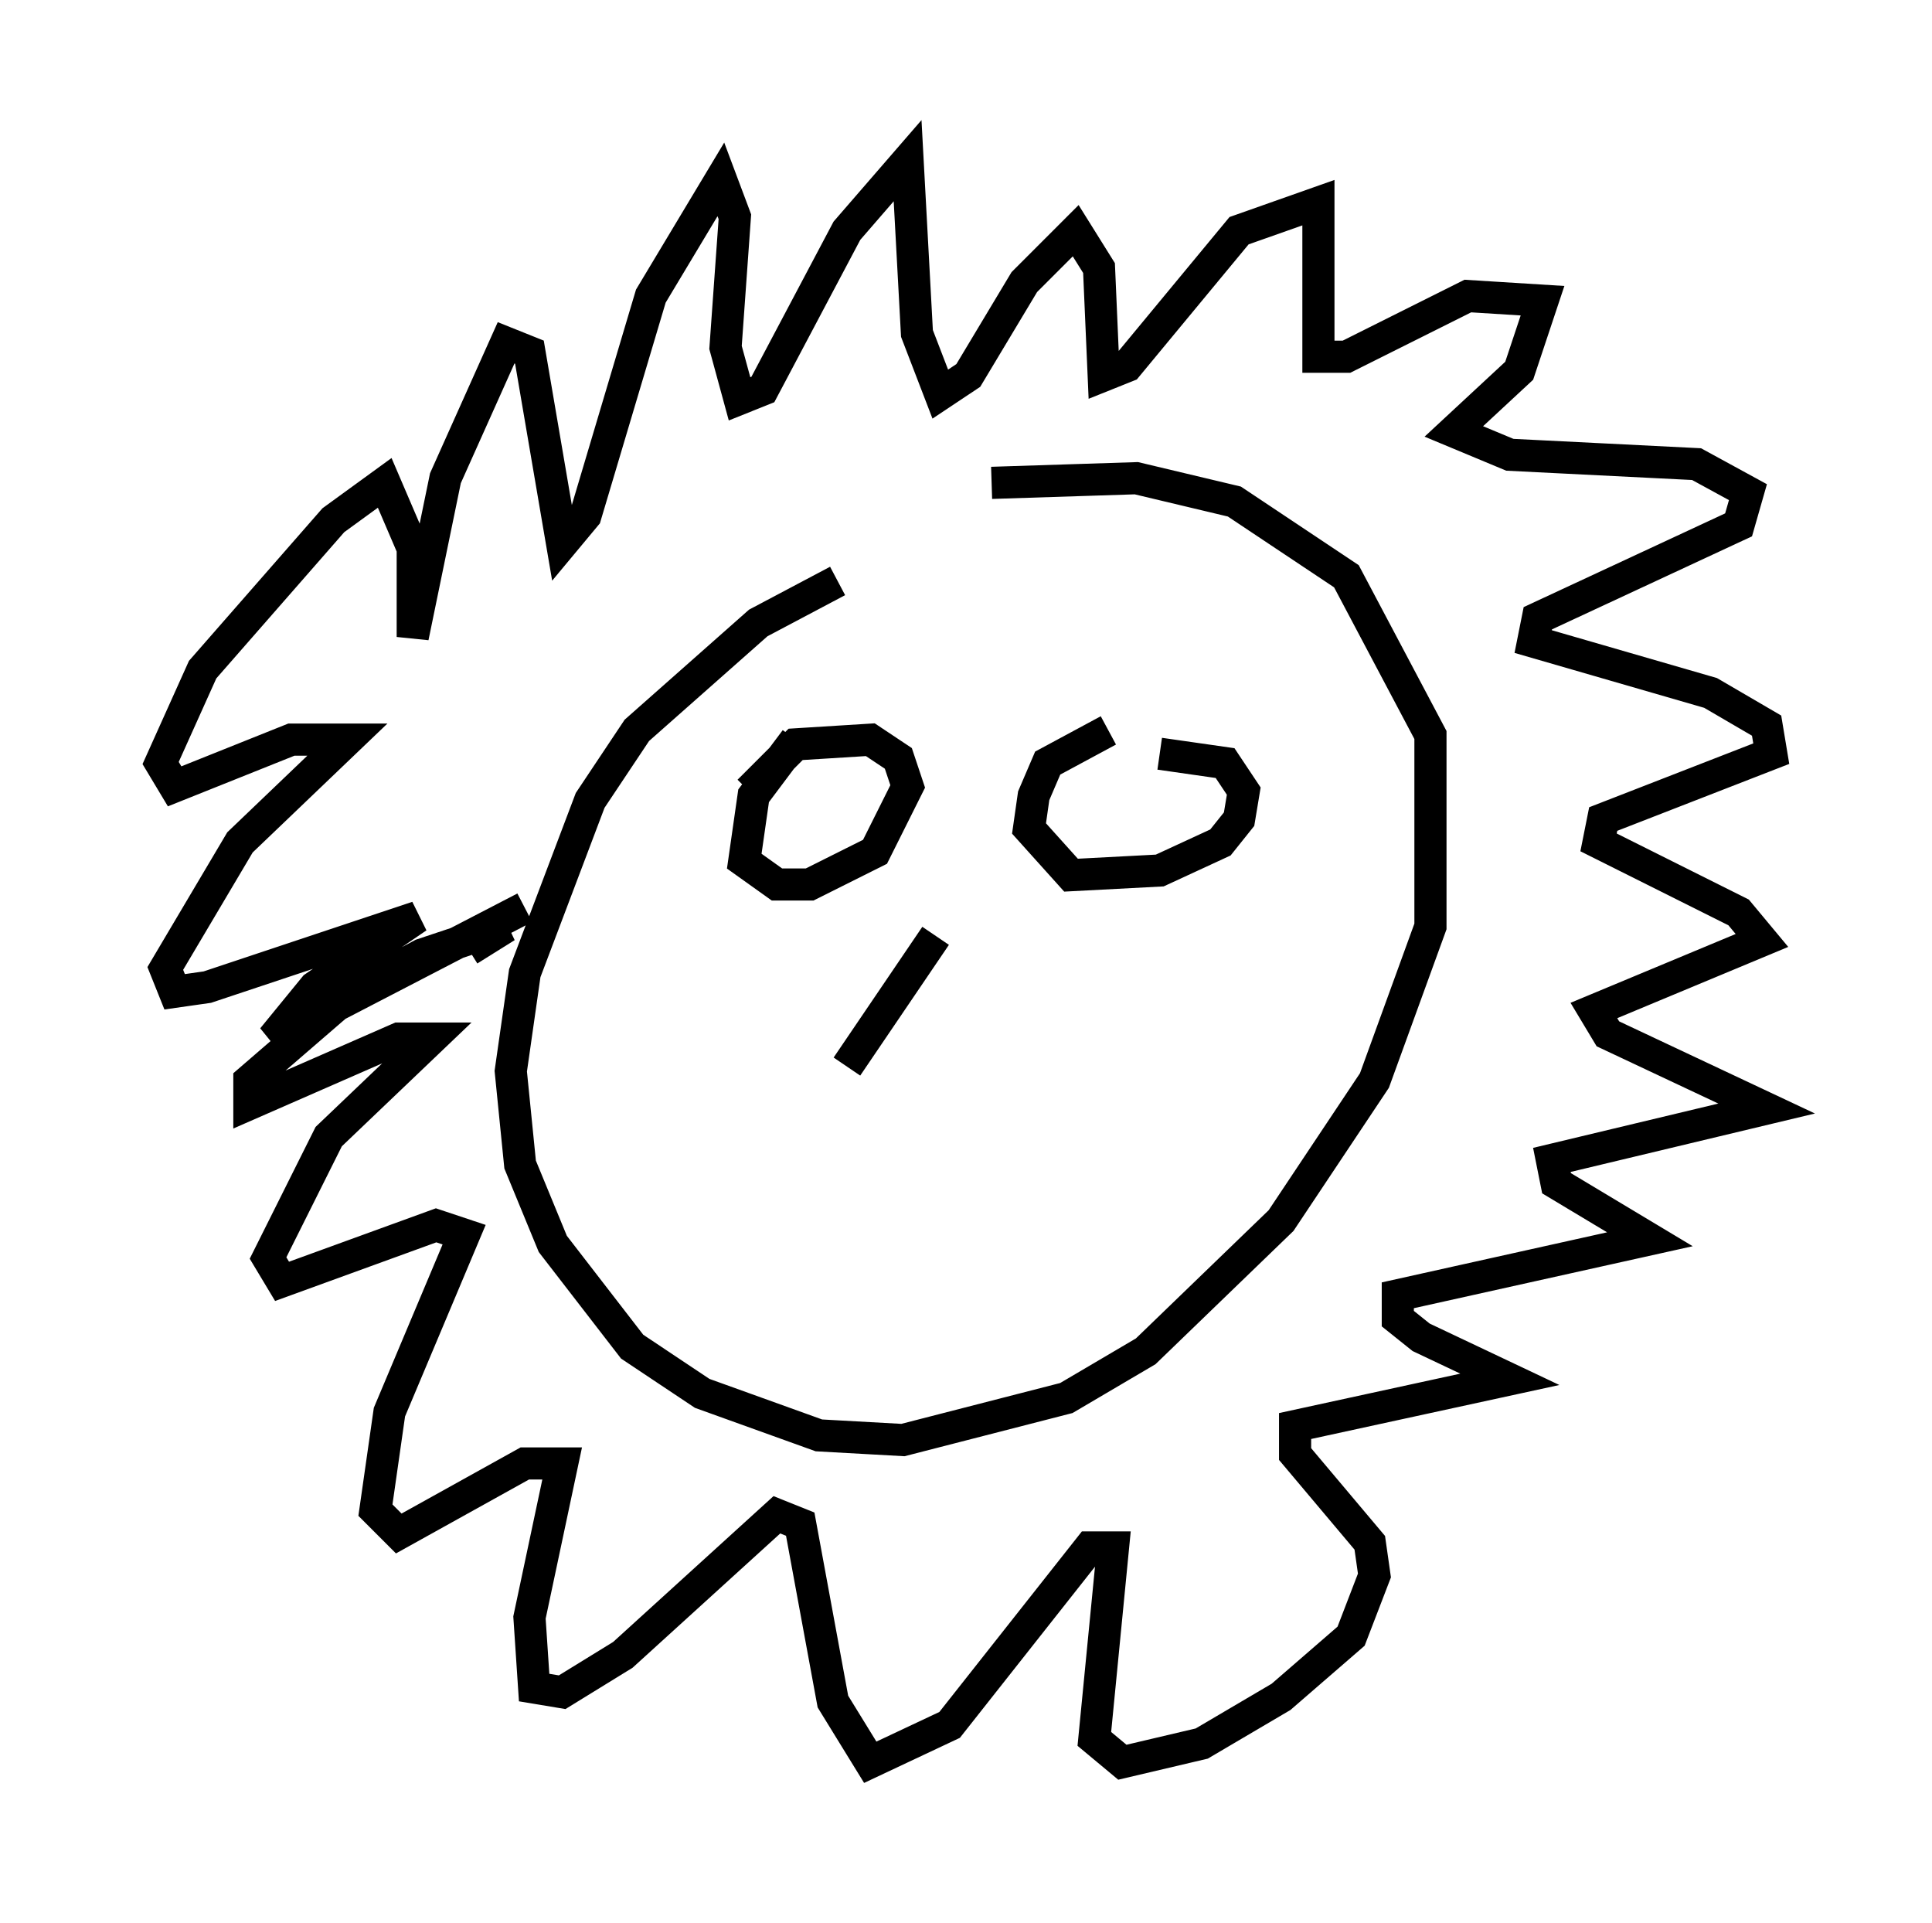 <?xml version="1.0" encoding="utf-8" ?>
<svg baseProfile="full" height="59.821" version="1.1" width="60.112" xmlns="http://www.w3.org/2000/svg" xmlns:ev="http://www.w3.org/2001/xml-events" xmlns:xlink="http://www.w3.org/1999/xlink"><defs /><rect fill="white" height="59.821" width="60.112" x="0" y="0" /><path d="M28.676, 17.637 m-2.615, 0.436 l-2.469, 1.307 -3.777, 3.341 l-1.453, 2.179 -2.034, 5.374 l-0.436, 3.05 0.291, 2.905 l1.017, 2.469 2.469, 3.196 l2.179, 1.453 3.631, 1.307 l2.615, 0.145 5.084, -1.307 l2.469, -1.453 4.212, -4.067 l2.905, -4.358 1.743, -4.793 l0.0, -5.955 -2.615, -4.939 l-3.486, -2.324 -3.05, -0.726 l-4.503, 0.145 m-14.525, 13.218 l-7.844, 4.067 1.307, -1.598 l3.196, -2.179 -6.536, 2.179 l-1.017, 0.145 -0.291, -0.726 l2.324, -3.922 3.341, -3.196 l-1.743, 0.0 -3.631, 1.453 l-0.436, -0.726 1.307, -2.905 l4.067, -4.648 1.598, -1.162 l0.872, 2.034 0.0, 2.76 l1.017, -4.939 1.888, -4.212 l0.726, 0.291 1.017, 5.955 l0.726, -0.872 2.034, -6.827 l2.179, -3.631 0.436, 1.162 l-0.291, 4.067 0.436, 1.598 l0.726, -0.291 2.615, -4.939 l1.888, -2.179 0.291, 5.374 l0.726, 1.888 0.872, -0.581 l1.743, -2.905 1.598, -1.598 l0.726, 1.162 0.145, 3.341 l0.726, -0.291 3.486, -4.212 l2.469, -0.872 0.0, 4.793 l0.872, 0.0 3.777, -1.888 l2.324, 0.145 -0.726, 2.179 l-2.034, 1.888 1.743, 0.726 l5.81, 0.291 1.598, 0.872 l-0.291, 1.017 -6.246, 2.905 l-0.145, 0.726 5.52, 1.598 l1.743, 1.017 0.145, 0.872 l-5.229, 2.034 -0.145, 0.726 l4.358, 2.179 0.726, 0.872 l-5.229, 2.179 0.436, 0.726 l4.939, 2.324 -6.682, 1.598 l0.145, 0.726 2.905, 1.743 l-7.844, 1.743 0.0, 0.726 l0.726, 0.581 2.76, 1.307 l-6.682, 1.453 0.0, 0.872 l2.324, 2.76 0.145, 1.017 l-0.726, 1.888 -2.179, 1.888 l-2.469, 1.453 -2.469, 0.581 l-0.872, -0.726 0.581, -5.955 l-0.726, 0.0 -4.358, 5.52 l-2.469, 1.162 -1.162, -1.888 l-1.017, -5.52 -0.726, -0.291 l-4.793, 4.358 -1.888, 1.162 l-0.872, -0.145 -0.145, -2.179 l1.017, -4.793 -1.162, 0.0 l-3.922, 2.179 -0.726, -0.726 l0.436, -3.05 2.324, -5.52 l-0.872, -0.291 -4.793, 1.743 l-0.436, -0.726 1.888, -3.777 l3.196, -3.05 -1.017, 0.0 l-4.648, 2.034 0.0, -0.726 l3.196, -2.76 2.179, -1.162 l2.615, -0.872 -1.162, 0.726 m10.168, -6.536 l-1.307, 1.743 -0.291, 2.034 l1.017, 0.726 1.017, 0.0 l2.034, -1.017 1.017, -2.034 l-0.291, -0.872 -0.872, -0.581 l-2.324, 0.145 -1.453, 1.453 m11.184, -1.888 l-1.888, 1.017 -0.436, 1.017 l-0.145, 1.017 1.307, 1.453 l2.76, -0.145 1.888, -0.872 l0.581, -0.726 0.145, -0.872 l-0.581, -0.872 -2.034, -0.291 m-6.972, 5.665 l-2.76, 4.067 " fill="none" stroke="black" stroke-width="1" /></svg>